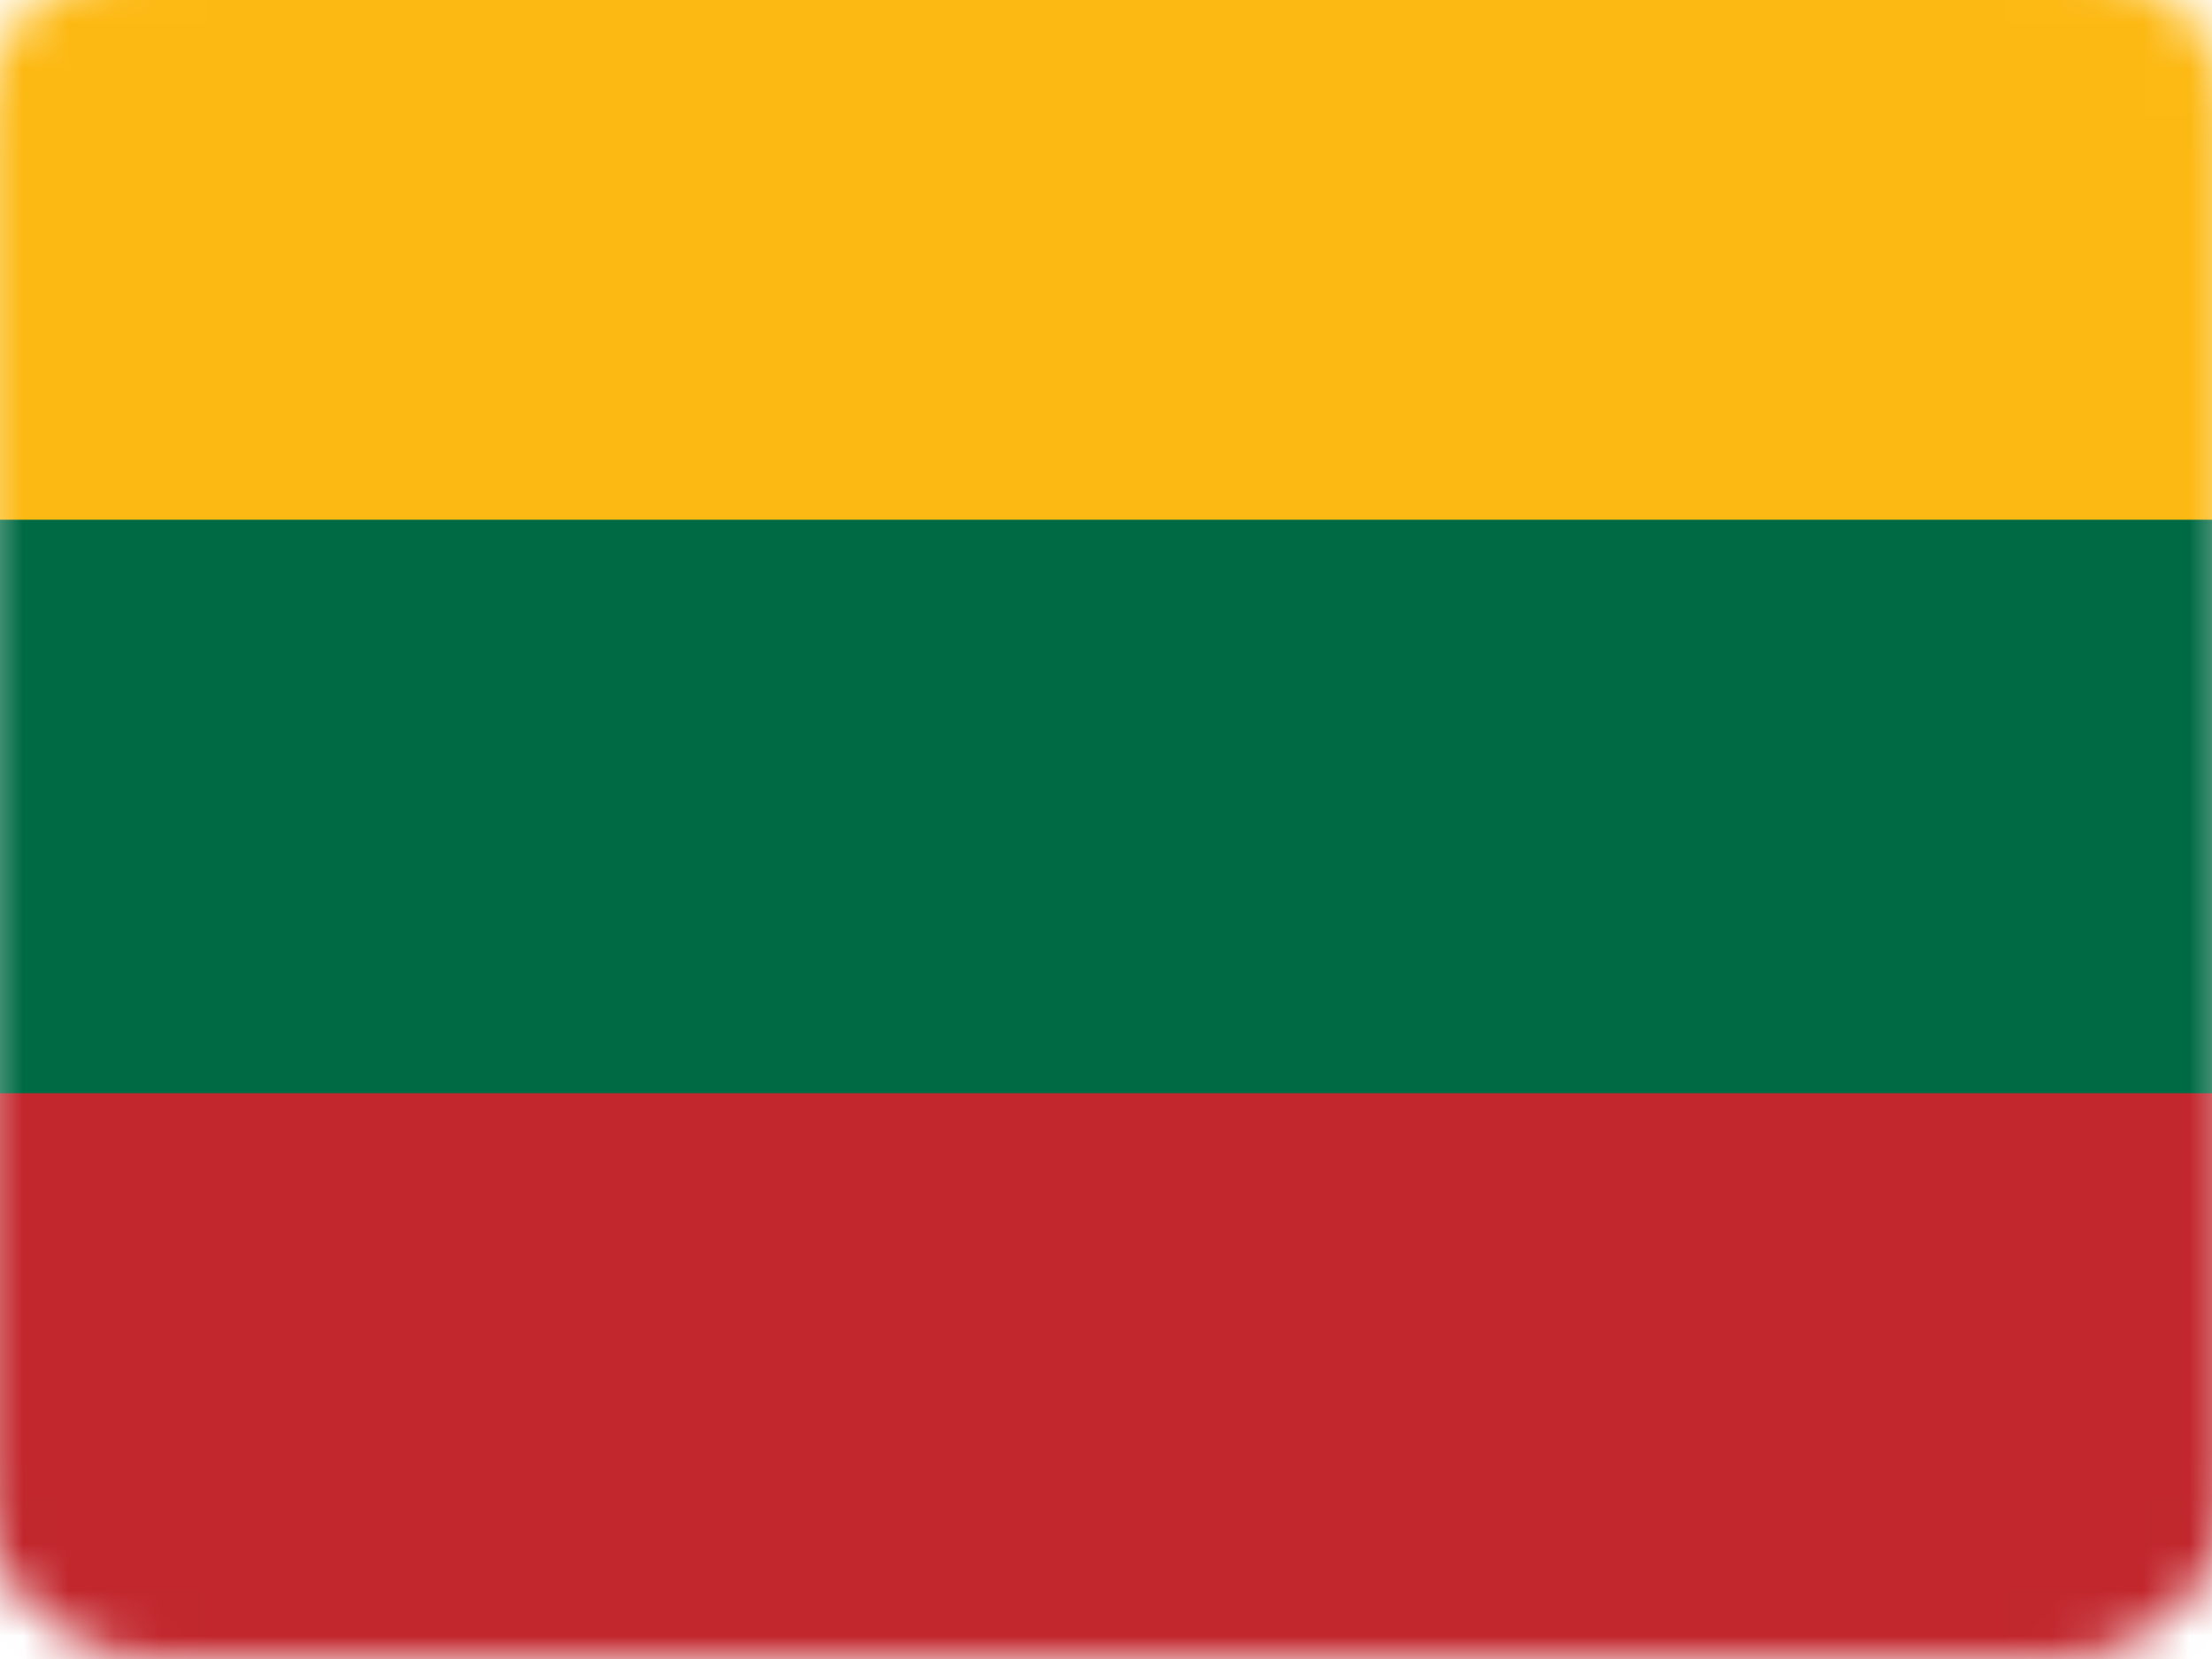<svg width="48" height="36" viewBox="0 0 48 36" fill="none" xmlns="http://www.w3.org/2000/svg">
<g clip-path="url(#clip0_35_34269)">
<mask id="mask0_35_34269" style="mask-type:luminance" maskUnits="userSpaceOnUse" x="-1" y="-1" width="50" height="37">
<path d="M44.588 -1H3.412C1.246 -1 -0.51 0.744 -0.51 2.895V32.105C-0.51 34.256 1.246 36 3.412 36H44.588C46.754 36 48.51 34.256 48.51 32.105V2.895C48.51 0.744 46.754 -1 44.588 -1Z" fill="white"/>
</mask>
<g mask="url(#mask0_35_34269)">
<path d="M48.511 -1H-0.51V35.84H48.511V-1Z" fill="#006A44"/>
<path d="M48.511 23.723H-0.51V36.001H48.511V23.723Z" fill="#C1272D"/>
<path fill-rule="evenodd" clip-rule="evenodd" d="M-0.51 -1H48.511V11.278H-0.51V-1Z" fill="#FDB913"/>
</g>
</g>
<defs>
<clipPath id="clip0_35_34269">
<rect width="50" height="37" fill="white" transform="translate(-1 -1)"/>
</clipPath>
</defs>
</svg>
